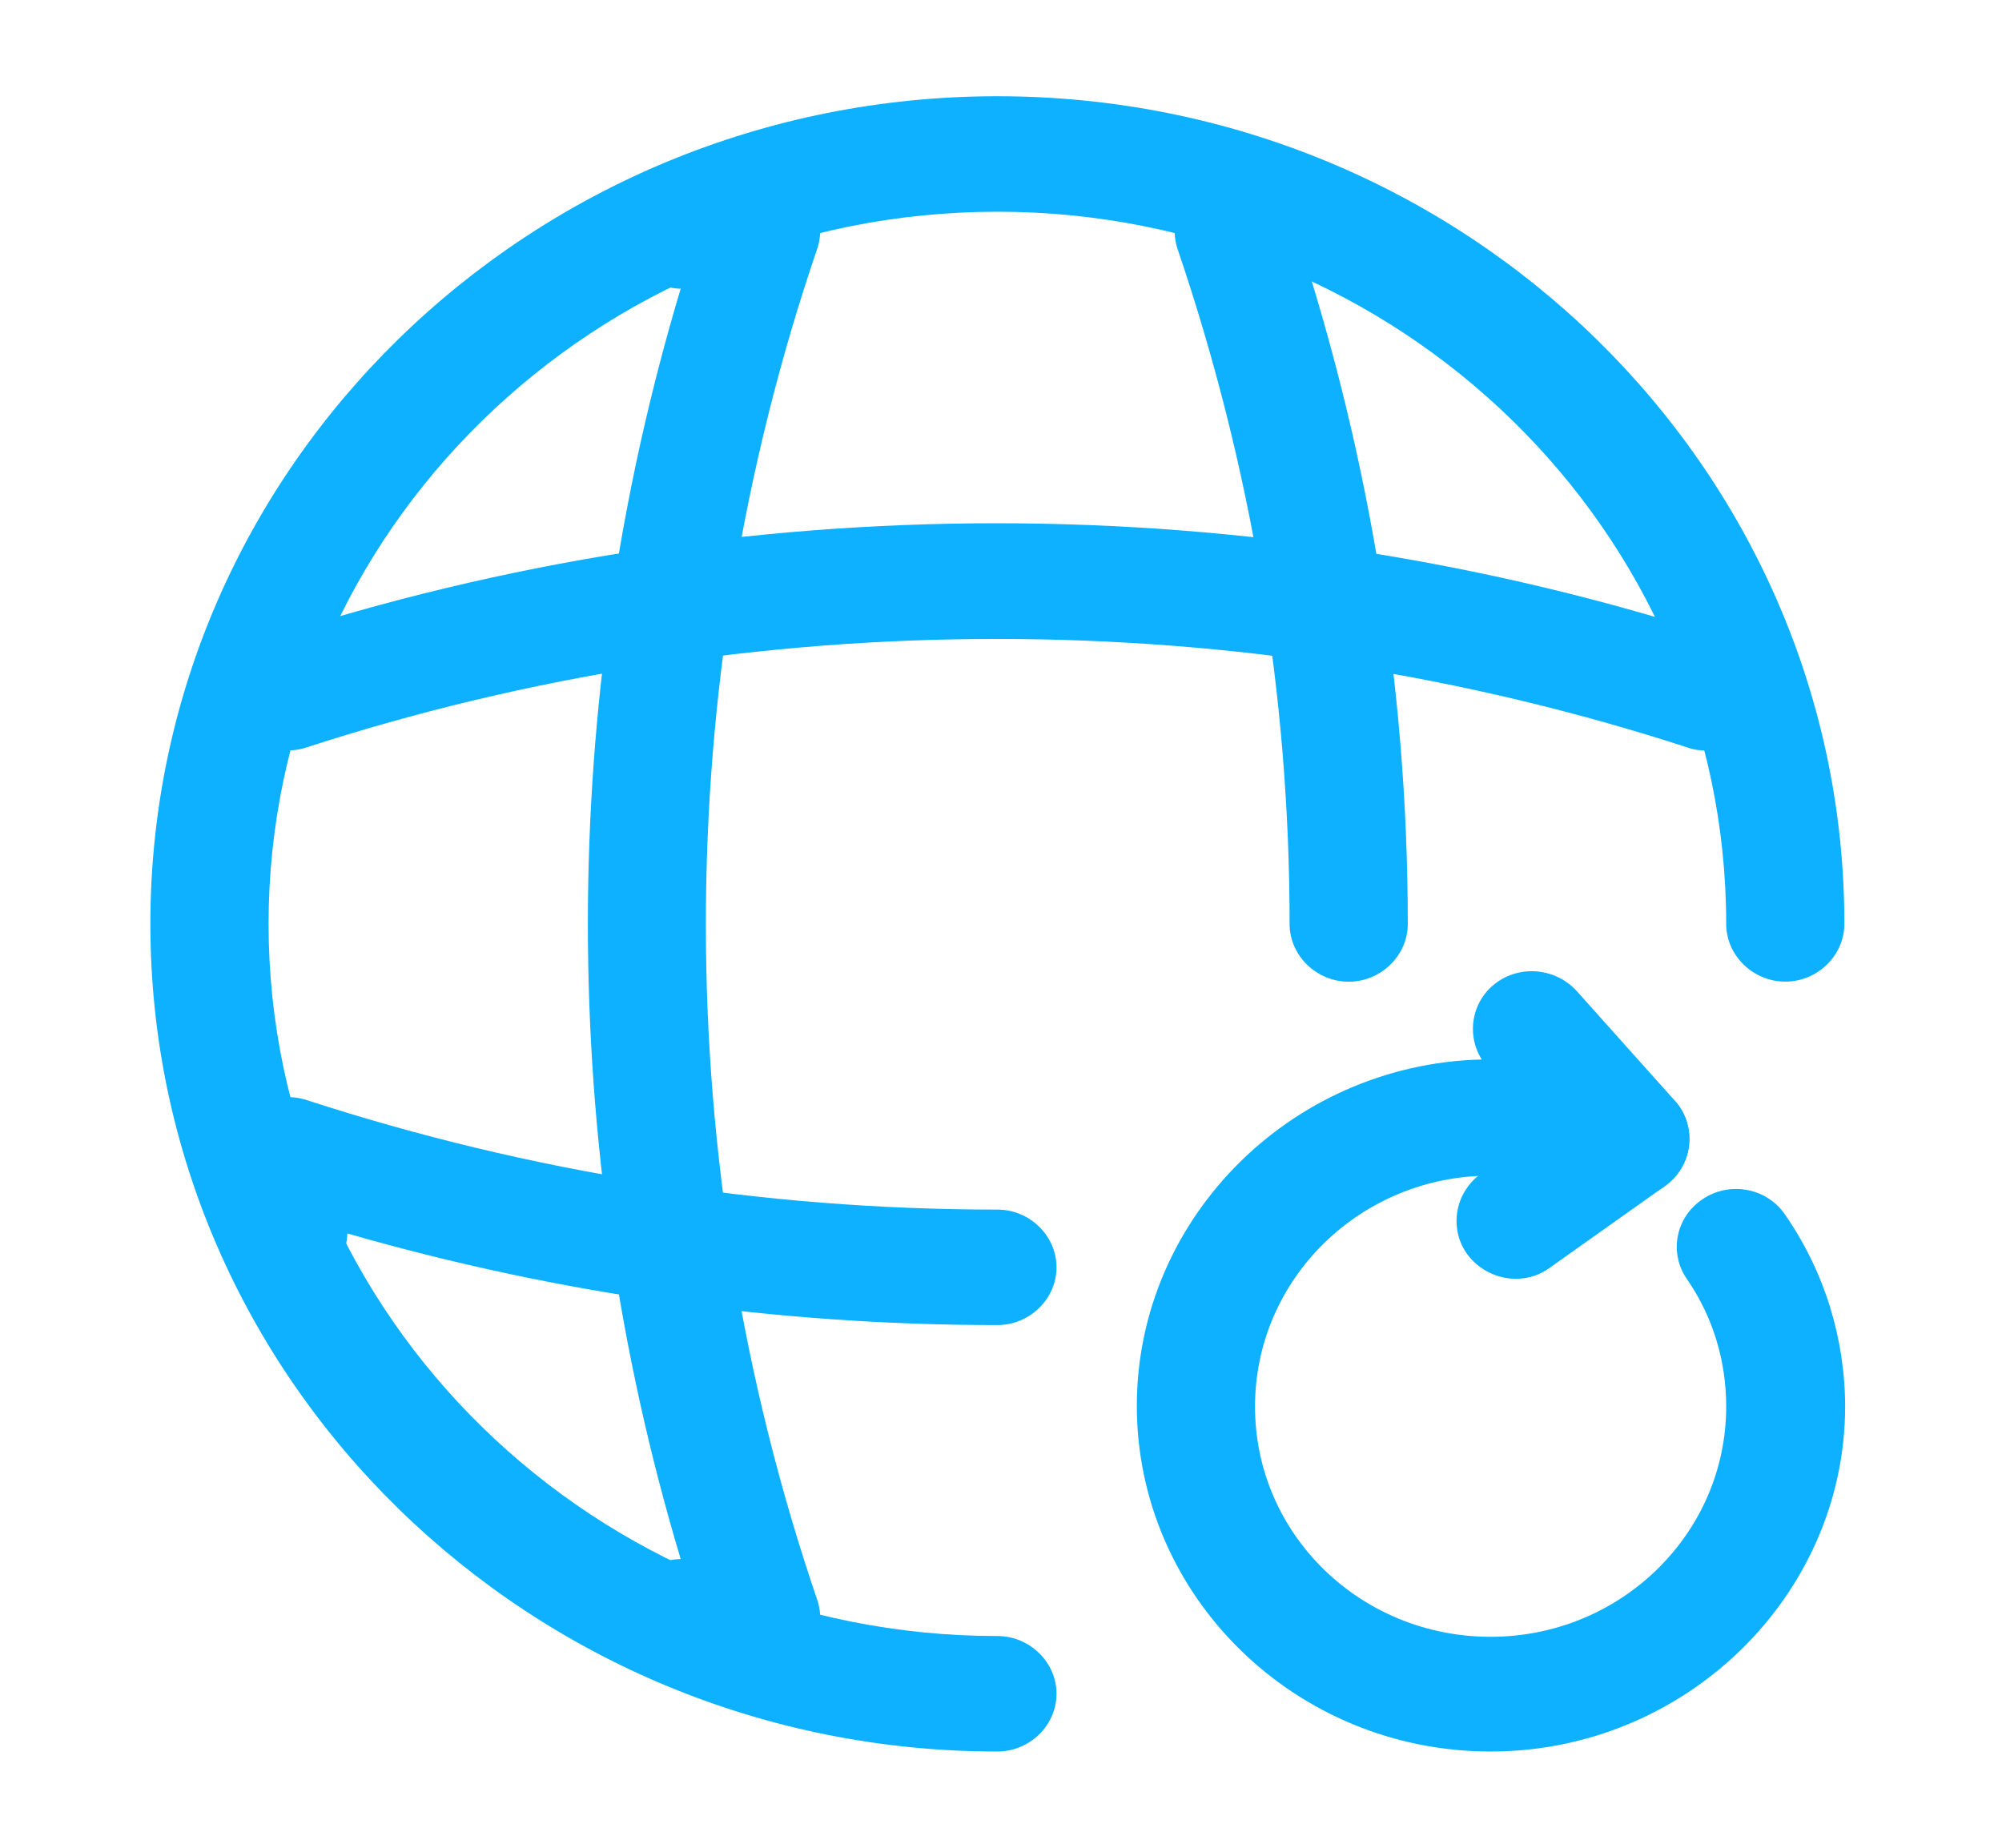 <svg width="26" height="24" viewBox="0 0 26 24" fill="none" xmlns="http://www.w3.org/2000/svg">
<path d="M12.953 22.75C6.885 22.75 1.953 17.93 1.953 12C1.953 6.07 6.885 1.25 12.953 1.25C19.021 1.25 23.953 6.07 23.953 12C23.953 12.41 23.605 12.75 23.186 12.75C22.766 12.75 22.418 12.41 22.418 12C22.418 6.9 18.172 2.75 12.953 2.75C7.735 2.75 3.488 6.9 3.488 12C3.488 17.1 7.735 21.25 12.953 21.25C13.373 21.25 13.721 21.59 13.721 22C13.721 22.41 13.373 22.75 12.953 22.75Z" fill="#0DB1FF"/>
<path d="M9.883 21.75H8.86C8.441 21.75 8.093 21.41 8.093 21C8.093 20.59 8.42 20.26 8.84 20.25C7.233 14.89 7.233 9.11 8.84 3.75C8.43 3.74 8.093 3.41 8.093 3C8.093 2.59 8.441 2.25 8.86 2.25H9.883C10.129 2.25 10.364 2.37 10.508 2.56C10.651 2.76 10.692 3.01 10.61 3.24C8.686 8.89 8.686 15.12 10.61 20.77C10.692 21 10.651 21.25 10.508 21.45C10.364 21.65 10.129 21.75 9.883 21.75Z" fill="#0DB1FF"/>
<path d="M17.516 12.751C17.096 12.751 16.748 12.411 16.748 12.001C16.748 9.02 16.257 6.07 15.295 3.24C15.162 2.85 15.377 2.42 15.776 2.29C16.175 2.16 16.615 2.37 16.748 2.76C17.761 5.74 18.283 8.85 18.283 12.001C18.283 12.411 17.935 12.751 17.516 12.751Z" fill="#0DB1FF"/>
<path d="M12.953 17.211C10.088 17.211 7.254 16.811 4.511 16.021C4.501 16.421 4.164 16.751 3.744 16.751C3.324 16.751 2.977 16.411 2.977 16.001V15.001C2.977 14.761 3.099 14.531 3.294 14.391C3.488 14.251 3.754 14.211 3.99 14.291C6.885 15.231 9.904 15.711 12.953 15.711C13.373 15.711 13.721 16.051 13.721 16.461C13.721 16.871 13.373 17.211 12.953 17.211Z" fill="#0DB1FF"/>
<path d="M22.162 9.749C22.08 9.749 21.998 9.739 21.916 9.709C16.135 7.829 9.76 7.829 3.978 9.709C3.579 9.839 3.139 9.629 3.006 9.239C2.873 8.849 3.088 8.419 3.487 8.289C9.586 6.299 16.298 6.299 22.387 8.289C22.786 8.419 23.001 8.849 22.868 9.239C22.786 9.549 22.479 9.749 22.162 9.749Z" fill="#0DB1FF"/>
<path d="M19.358 22.75C16.82 22.75 14.764 20.73 14.764 18.26C14.764 15.79 16.831 13.76 19.358 13.76C19.87 13.76 20.381 13.83 20.862 13.98C21.272 14.1 21.497 14.52 21.374 14.92C21.251 15.32 20.821 15.54 20.412 15.42C20.074 15.32 19.716 15.27 19.358 15.27C17.67 15.27 16.299 16.61 16.299 18.27C16.299 19.93 17.67 21.26 19.358 21.26C21.047 21.26 22.418 19.92 22.418 18.27C22.418 17.67 22.244 17.1 21.906 16.61C21.671 16.27 21.763 15.8 22.121 15.57C22.469 15.34 22.95 15.43 23.185 15.78C23.697 16.52 23.963 17.39 23.963 18.28C23.953 20.73 21.886 22.75 19.358 22.75Z" fill="#0DB1FF"/>
<path d="M21.18 15.549C20.965 15.549 20.75 15.459 20.596 15.289L19.317 13.859C19.041 13.549 19.072 13.069 19.389 12.799C19.706 12.529 20.187 12.559 20.474 12.869L21.753 14.299C22.029 14.609 21.998 15.089 21.681 15.359C21.538 15.489 21.364 15.549 21.18 15.549Z" fill="#0DB1FF"/>
<path d="M19.686 16.61C19.451 16.61 19.215 16.5 19.062 16.3C18.816 15.97 18.888 15.5 19.226 15.25L20.719 14.19C21.057 13.94 21.538 14.02 21.794 14.35C22.039 14.68 21.968 15.15 21.63 15.4L20.136 16.46C20.003 16.56 19.85 16.61 19.686 16.61Z" fill="#0DB1FF"/>
</svg>
